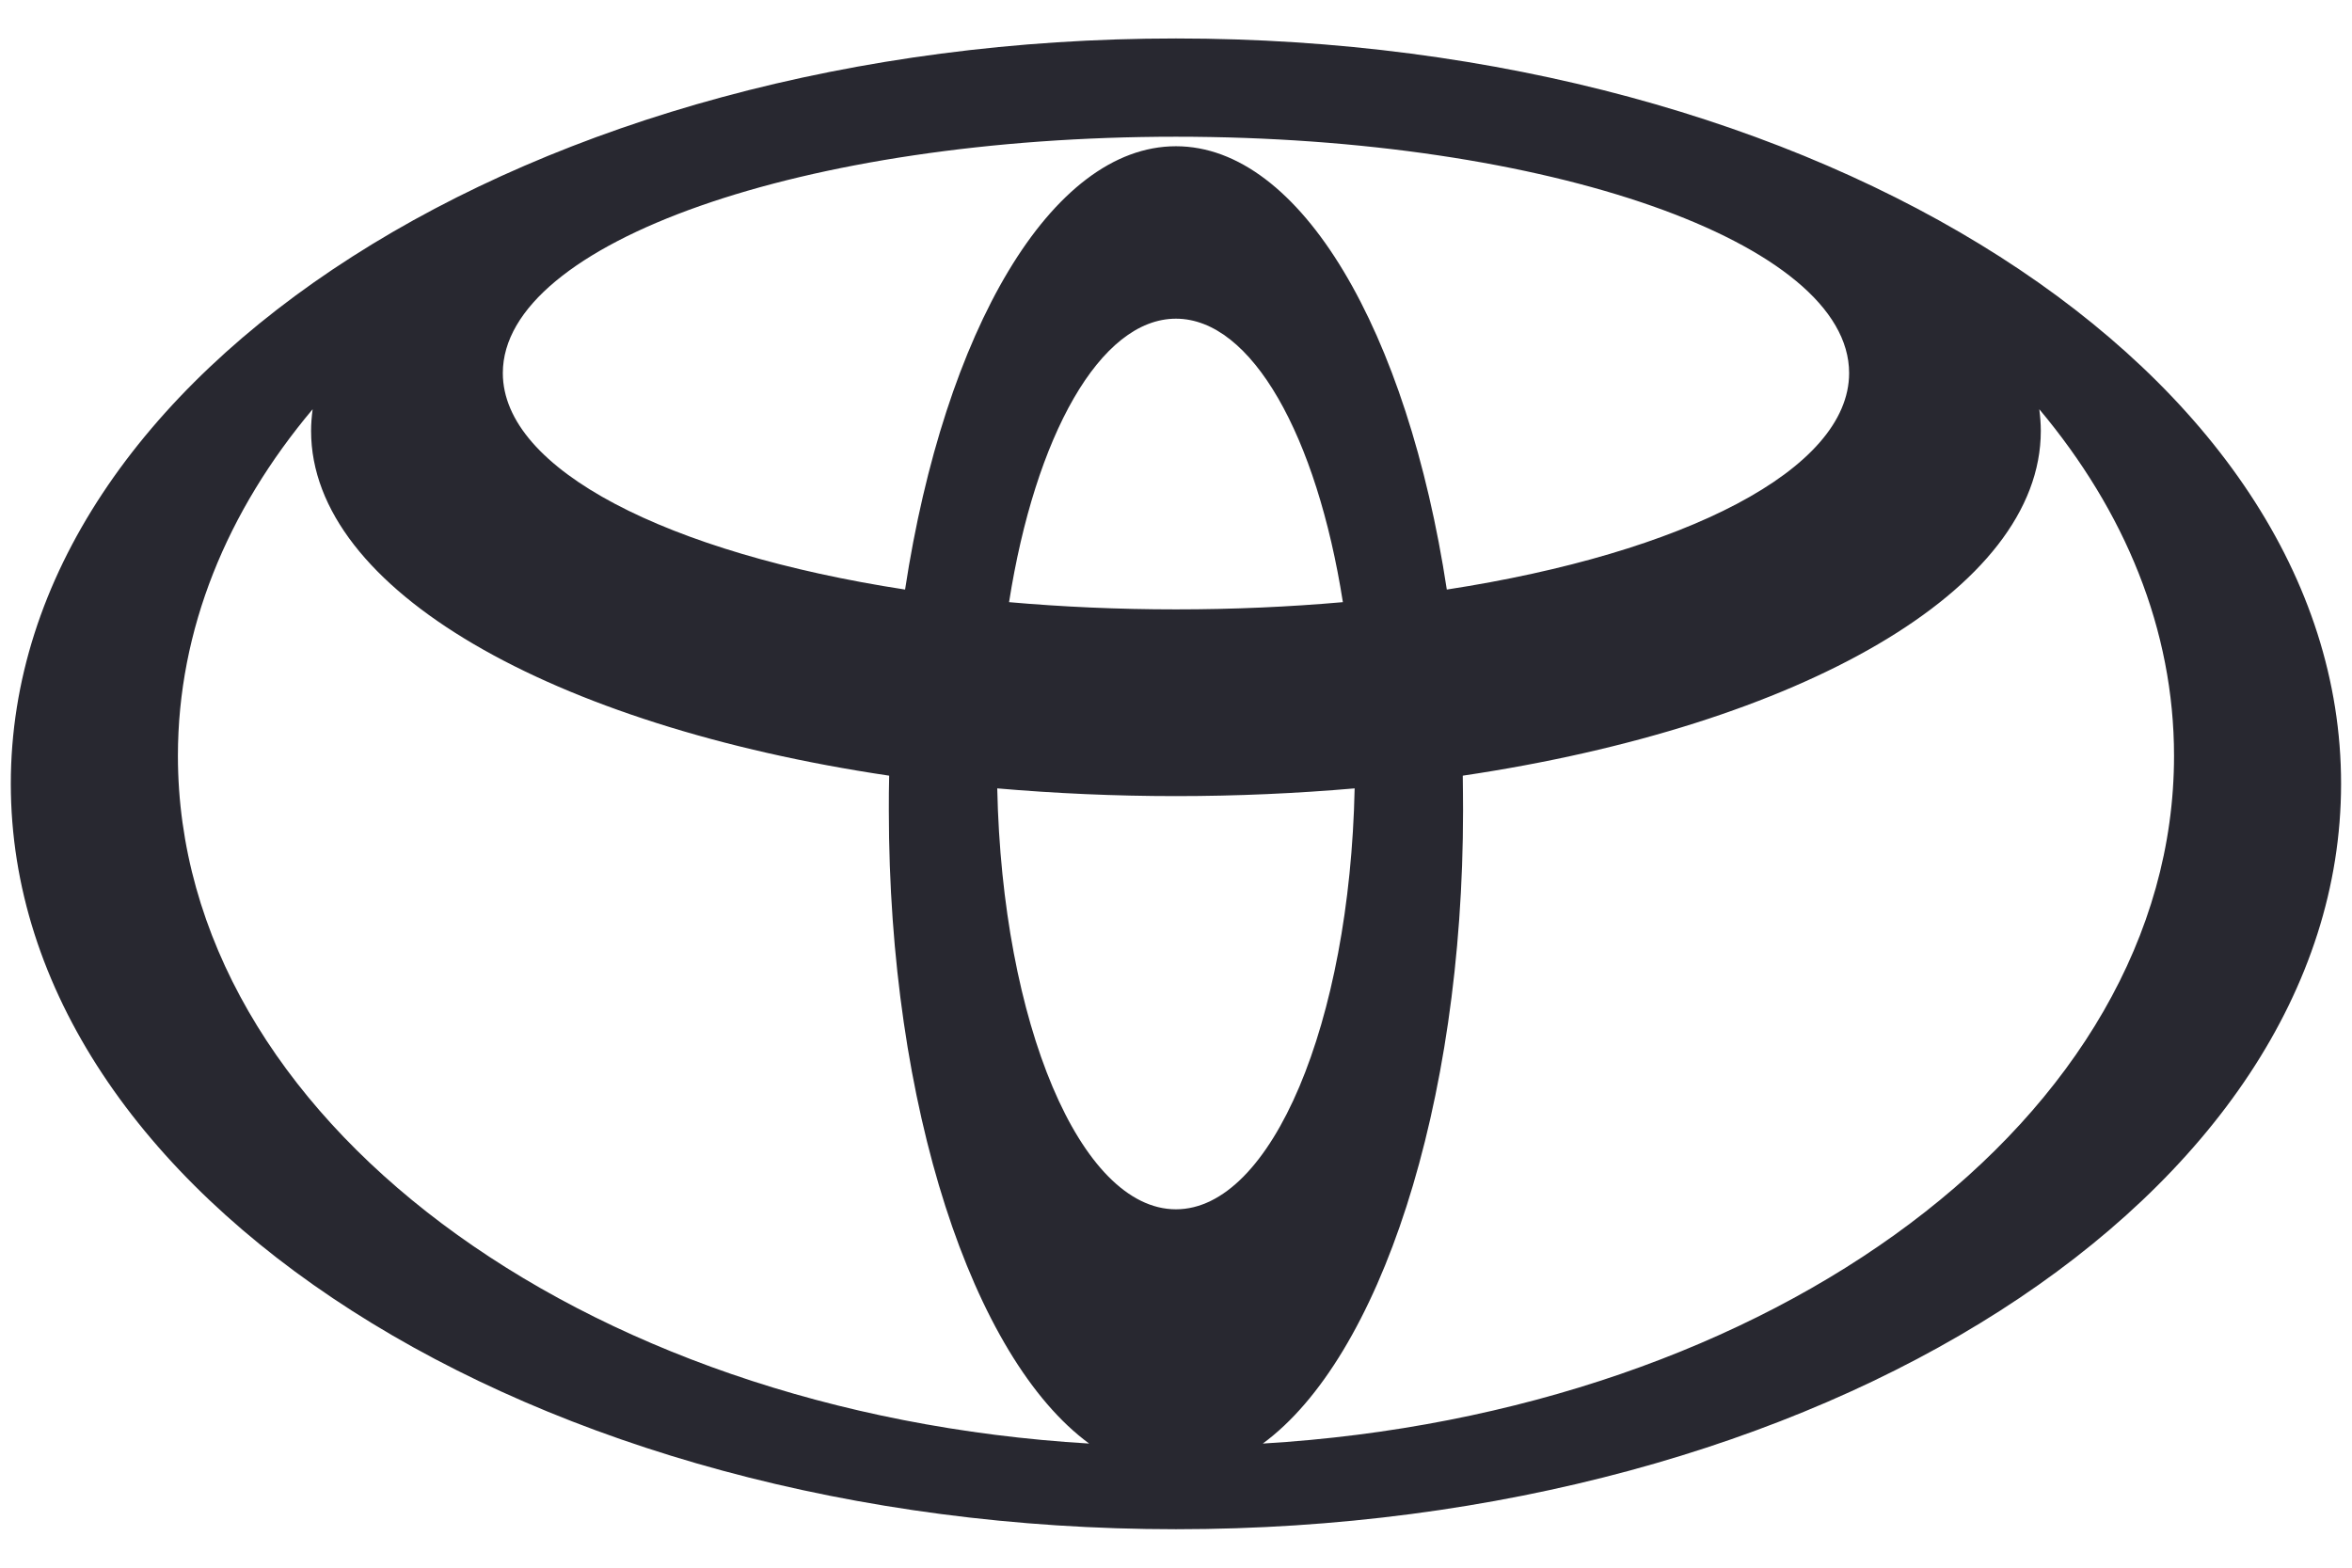 <svg width="42" height="28" viewBox="0 0 42 28" fill="none" xmlns="http://www.w3.org/2000/svg">
<path d="M20.999 0.687C9.509 0.687 0.193 6.647 0.193 13.997C0.193 21.35 9.509 27.313 20.999 27.313C32.489 27.313 41.805 21.353 41.805 13.997C41.805 6.641 32.489 0.687 20.999 0.687ZM20.999 21.599C19.29 21.599 17.896 18.27 17.808 14.081C18.836 14.17 19.905 14.219 20.999 14.219C22.093 14.219 23.162 14.17 24.19 14.081C24.103 18.267 22.708 21.599 20.999 21.599ZM18.019 10.755C18.484 7.793 19.643 5.692 20.999 5.692C22.355 5.692 23.515 7.793 23.98 10.755C23.025 10.839 22.03 10.884 20.999 10.884C19.968 10.884 18.973 10.839 18.019 10.755ZM20.999 2.612C18.768 2.612 16.865 5.917 16.162 10.53C11.932 9.879 8.979 8.391 8.979 6.663C8.979 4.332 14.36 2.442 20.999 2.442C27.638 2.442 33.02 4.332 33.02 6.663C33.02 8.391 30.066 9.879 25.836 10.53C25.134 5.917 23.23 2.612 20.999 2.612ZM3.177 13.5C3.177 11.244 4.054 9.127 5.583 7.309C5.566 7.437 5.555 7.566 5.555 7.696C5.555 10.538 9.865 12.961 15.878 13.854C15.872 14.059 15.872 14.268 15.872 14.476C15.872 19.774 17.373 24.26 19.449 25.783C10.33 25.239 3.177 19.947 3.177 13.5ZM22.55 25.783C24.625 24.26 26.126 19.774 26.126 14.476C26.126 14.265 26.123 14.059 26.121 13.854C32.131 12.961 36.443 10.541 36.443 7.696C36.443 7.566 36.432 7.437 36.416 7.309C37.944 9.132 38.822 11.244 38.822 13.5C38.822 19.947 31.669 25.239 22.55 25.783Z" fill="#282830"/>
</svg>
